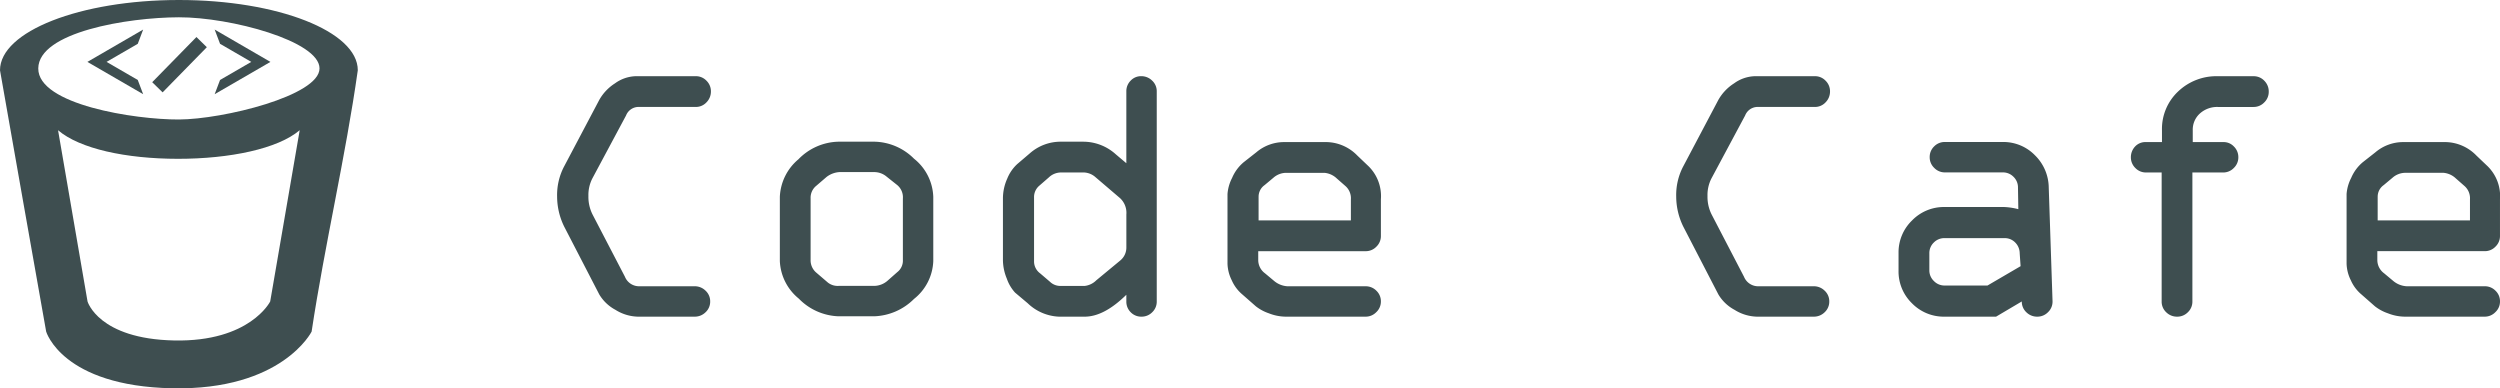 <svg xmlns="http://www.w3.org/2000/svg" viewBox="0 0 371.062 57.64">
  <defs>
    <style>
      .cls-1 {
        fill: #3e4e50;
      }
    </style>
  </defs>
  <g id="Group_39" data-name="Group 39" transform="translate(-140 -42)">
    <g id="g1193" transform="translate(140 42)">
      <g id="g1191" transform="translate(0 0)">
        <path id="path1183" class="cls-1" d="M71.671,170.488c-14.665,0-26.553,4.668-26.553,10.428,2.237,12.791,4.574,25.895,6.852,38.79,0,0,2.361,8.082,18.7,8.412s20.7-8.412,20.7-8.412c1.95-12.916,5.043-25.962,6.854-38.79,0-5.76-11.888-10.428-26.553-10.428Zm0,2.566c7.662-.021,20.871,3.53,20.872,7.586s-14.325,7.56-20.872,7.585-20.922-2.21-20.873-7.585S64.009,173.075,71.671,173.054ZM89.6,189.813l-4.378,25.421s-2.995,6.014-14.24,5.788-12.871-5.788-12.871-5.788l-4.376-25.417c3.218,2.753,10.08,4.239,17.791,4.243s14.857-1.493,18.073-4.247Z" transform="translate(-45.118 -170.488)"/>
        <path id="path1185" class="cls-1" d="M41.081,116.145l-8.277,4.8,8.277,4.793-.8-2.111-4.632-2.683,4.632-2.684Z" transform="translate(-19.833 -111.757)"/>
        <path id="path1187" class="cls-1" d="M37.859,116.145l8.277,4.8-8.277,4.793.8-2.111,4.632-2.683-4.632-2.684Z" transform="translate(-5.998 -111.757)"/>
        <rect id="rect1189" class="cls-1" width="9.382" height="2.159" transform="translate(22.592 12.199) rotate(-45.604)"/>
      </g>
    </g>
    <path id="Path_8" data-name="Path 8" class="cls-1" d="M17.932-4.512h8.143a2.268,2.268,0,0,1,1.626.658,2.133,2.133,0,0,1,.685,1.6,2.133,2.133,0,0,1-.685,1.6A2.266,2.266,0,0,1,26.077,0H17.644a6.521,6.521,0,0,1-3.33-1.021A6.147,6.147,0,0,1,11.924-3.3L6.714-13.374a10.17,10.17,0,0,1-1.047-4.458,9.134,9.134,0,0,1,.994-4.377l5.264-9.963A6.976,6.976,0,0,1,14.26-34.63a5.523,5.523,0,0,1,3.062-1.061h8.916a2.154,2.154,0,0,1,1.6.671,2.189,2.189,0,0,1,.658,1.584,2.266,2.266,0,0,1-.658,1.625,2.131,2.131,0,0,1-1.6.685h-8.59A2,2,0,0,0,15.9-29.861l-5,9.341a5.384,5.384,0,0,0-.587,2.607,5.827,5.827,0,0,0,.64,2.8L15.73-5.931A2.268,2.268,0,0,0,17.932-4.512ZM61.5-17.778v9.534a7.512,7.512,0,0,1-2.86,5.613A8.778,8.778,0,0,1,52.744-.054H47.454a8.626,8.626,0,0,1-5.908-2.618,7.6,7.6,0,0,1-2.82-5.573v-9.534a7.672,7.672,0,0,1,2.753-5.573,8.532,8.532,0,0,1,5.975-2.618h5.291a8.539,8.539,0,0,1,5.895,2.524A7.558,7.558,0,0,1,61.5-17.778Zm-18.208.188v9.131a2.4,2.4,0,0,0,.886,1.96l1.692,1.45a2.361,2.361,0,0,0,1.584.483H52.69A3.083,3.083,0,0,0,54.785-5.4l1.37-1.208a2.146,2.146,0,0,0,.833-1.8v-9.131a2.356,2.356,0,0,0-.833-1.987L54.57-20.786a2.847,2.847,0,0,0-1.88-.671H48.018a3.488,3.488,0,0,0-2.363.725l-1.531,1.316A2.269,2.269,0,0,0,43.291-17.59Zm46.863-5.183V-33.435a2.2,2.2,0,0,1,.645-1.6,2.1,2.1,0,0,1,1.558-.658,2.266,2.266,0,0,1,1.625.658,2.133,2.133,0,0,1,.685,1.6V-2.256a2.154,2.154,0,0,1-.671,1.6A2.189,2.189,0,0,1,92.41,0,2.163,2.163,0,0,1,90.8-.658a2.2,2.2,0,0,1-.645-1.6V-3.25Q86.851,0,83.977,0h-3.84a7.114,7.114,0,0,1-4.619-1.987l-1.88-1.584A5.935,5.935,0,0,1,72.416-5.64a7.36,7.36,0,0,1-.577-2.712v-9.185a7.177,7.177,0,0,1,.645-2.968,5.979,5.979,0,0,1,1.5-2.162L75.84-24.25a6.917,6.917,0,0,1,4.673-1.719h3.25a7.217,7.217,0,0,1,4.834,1.88ZM83.6-21.4H80.459a2.625,2.625,0,0,0-1.8.725l-1.45,1.262a2.2,2.2,0,0,0-.752,1.719v9.561a2.192,2.192,0,0,0,.886,1.692l1.477,1.262a2.2,2.2,0,0,0,1.477.618h3.679A2.9,2.9,0,0,0,85.7-5.4l3.572-2.954a2.471,2.471,0,0,0,.886-1.934v-4.888a2.96,2.96,0,0,0-.94-2.417l-3.679-3.142A2.733,2.733,0,0,0,83.6-21.4Zm44.338,3.975v5.452a2.167,2.167,0,0,1-.671,1.584,2.167,2.167,0,0,1-1.584.671H109.731v1.316a2.442,2.442,0,0,0,.994,1.96l1.316,1.1a3.39,3.39,0,0,0,2.041.833h11.6a2.189,2.189,0,0,1,1.584.658,2.154,2.154,0,0,1,.671,1.6,2.146,2.146,0,0,1-.685,1.584A2.181,2.181,0,0,1,125.684,0h-11.9A6.969,6.969,0,0,1,111.3-.5a6.531,6.531,0,0,1-1.92-1.034L107.368-3.3A5.757,5.757,0,0,1,105.8-5.4a5.864,5.864,0,0,1-.631-2.471V-18.208a6.239,6.239,0,0,1,.685-2.39,6.188,6.188,0,0,1,1.732-2.336l1.88-1.477a6.365,6.365,0,0,1,4.109-1.5h6.338a6.529,6.529,0,0,1,4.512,1.987l1.692,1.611A6.231,6.231,0,0,1,127.939-17.429Zm-18.154-.349v3.491h13.7v-3.142a2.414,2.414,0,0,0-.779-1.934l-1.316-1.155a3.045,3.045,0,0,0-1.826-.833h-5.667a2.887,2.887,0,0,0-1.907.725l-1.316,1.1A2.092,2.092,0,0,0,109.785-17.778ZM184.033-4.512h8.143a2.268,2.268,0,0,1,1.626.658,2.133,2.133,0,0,1,.685,1.6,2.133,2.133,0,0,1-.685,1.6A2.266,2.266,0,0,1,192.178,0h-8.433a6.521,6.521,0,0,1-3.33-1.021,6.147,6.147,0,0,1-2.39-2.283l-5.21-10.071a10.17,10.17,0,0,1-1.047-4.458,9.134,9.134,0,0,1,.994-4.377l5.264-9.963a6.976,6.976,0,0,1,2.336-2.457,5.523,5.523,0,0,1,3.062-1.061h8.916a2.154,2.154,0,0,1,1.6.671,2.189,2.189,0,0,1,.658,1.584,2.266,2.266,0,0,1-.658,1.625,2.131,2.131,0,0,1-1.6.685h-8.59A2,2,0,0,0,182-29.861l-5,9.341a5.384,5.384,0,0,0-.587,2.607,5.827,5.827,0,0,0,.64,2.8l4.777,9.186A2.268,2.268,0,0,0,184.033-4.512ZM211.6-16.274h8.848a10,10,0,0,1,2.1.321l-.052-3.2a2.173,2.173,0,0,0-.659-1.6,2.182,2.182,0,0,0-1.6-.658h-8.585a2.174,2.174,0,0,1-1.588-.671,2.165,2.165,0,0,1-.673-1.584,2.174,2.174,0,0,1,.659-1.6,2.18,2.18,0,0,1,1.6-.658h8.58a6.533,6.533,0,0,1,4.774,1.96,6.8,6.8,0,0,1,2.058,4.807l.564,16.892a2.154,2.154,0,0,1-.671,1.6A2.189,2.189,0,0,1,225.371,0a2.252,2.252,0,0,1-1.638-.658,2.154,2.154,0,0,1-.671-1.6L219.243,0H211.6a6.594,6.594,0,0,1-4.841-1.987,6.575,6.575,0,0,1-1.99-4.834V-9.453a6.566,6.566,0,0,1,2-4.821A6.585,6.585,0,0,1,211.6-16.274Zm11.283,8.782L222.752-9.4a2.28,2.28,0,0,0-.672-1.611,2.157,2.157,0,0,0-1.586-.645h-8.9A2.179,2.179,0,0,0,210-11a2.174,2.174,0,0,0-.659,1.6v2.524a2.166,2.166,0,0,0,.672,1.584,2.17,2.17,0,0,0,1.586.671h6.371Zm25.5-13.911V-2.256a2.154,2.154,0,0,1-.671,1.6A2.189,2.189,0,0,1,246.13,0a2.252,2.252,0,0,1-1.638-.658,2.154,2.154,0,0,1-.671-1.6V-21.4h-2.31a2.154,2.154,0,0,1-1.6-.671,2.189,2.189,0,0,1-.658-1.584,2.306,2.306,0,0,1,.6-1.571,2.089,2.089,0,0,1,1.652-.685h2.363v-1.746a7.633,7.633,0,0,1,2.377-5.747,8.212,8.212,0,0,1,5.922-2.283h5.291a2.154,2.154,0,0,1,1.6.671,2.252,2.252,0,0,1,.658,1.638,2.167,2.167,0,0,1-.671,1.584,2.167,2.167,0,0,1-1.584.671h-5.291a3.816,3.816,0,0,0-2.672.967,3.225,3.225,0,0,0-1.061,2.5v1.746h4.512a2.075,2.075,0,0,1,1.584.645,2.2,2.2,0,0,1,.671,1.611,2.167,2.167,0,0,1-.671,1.584,2.167,2.167,0,0,1-1.584.671Zm45.654,3.975v5.452a2.167,2.167,0,0,1-.671,1.584,2.167,2.167,0,0,1-1.584.671H275.833v1.316a2.442,2.442,0,0,0,.994,1.96l1.316,1.1a3.39,3.39,0,0,0,2.041.833h11.6a2.189,2.189,0,0,1,1.584.658,2.154,2.154,0,0,1,.671,1.6,2.146,2.146,0,0,1-.685,1.584A2.181,2.181,0,0,1,291.785,0h-11.9A6.969,6.969,0,0,1,277.4-.5a6.531,6.531,0,0,1-1.92-1.034L273.469-3.3A5.757,5.757,0,0,1,271.9-5.4a5.864,5.864,0,0,1-.631-2.471V-18.208a6.239,6.239,0,0,1,.685-2.39,6.188,6.188,0,0,1,1.732-2.336l1.88-1.477a6.365,6.365,0,0,1,4.109-1.5h6.338a6.529,6.529,0,0,1,4.512,1.987l1.692,1.611A6.231,6.231,0,0,1,294.041-17.429Zm-18.154-.349v3.491h13.7v-3.142a2.414,2.414,0,0,0-.779-1.934l-1.316-1.155a3.045,3.045,0,0,0-1.826-.833H280a2.887,2.887,0,0,0-1.907.725l-1.316,1.1A2.092,2.092,0,0,0,275.886-17.778Z" transform="translate(217.022 89)"/>
  </g>
</svg>
